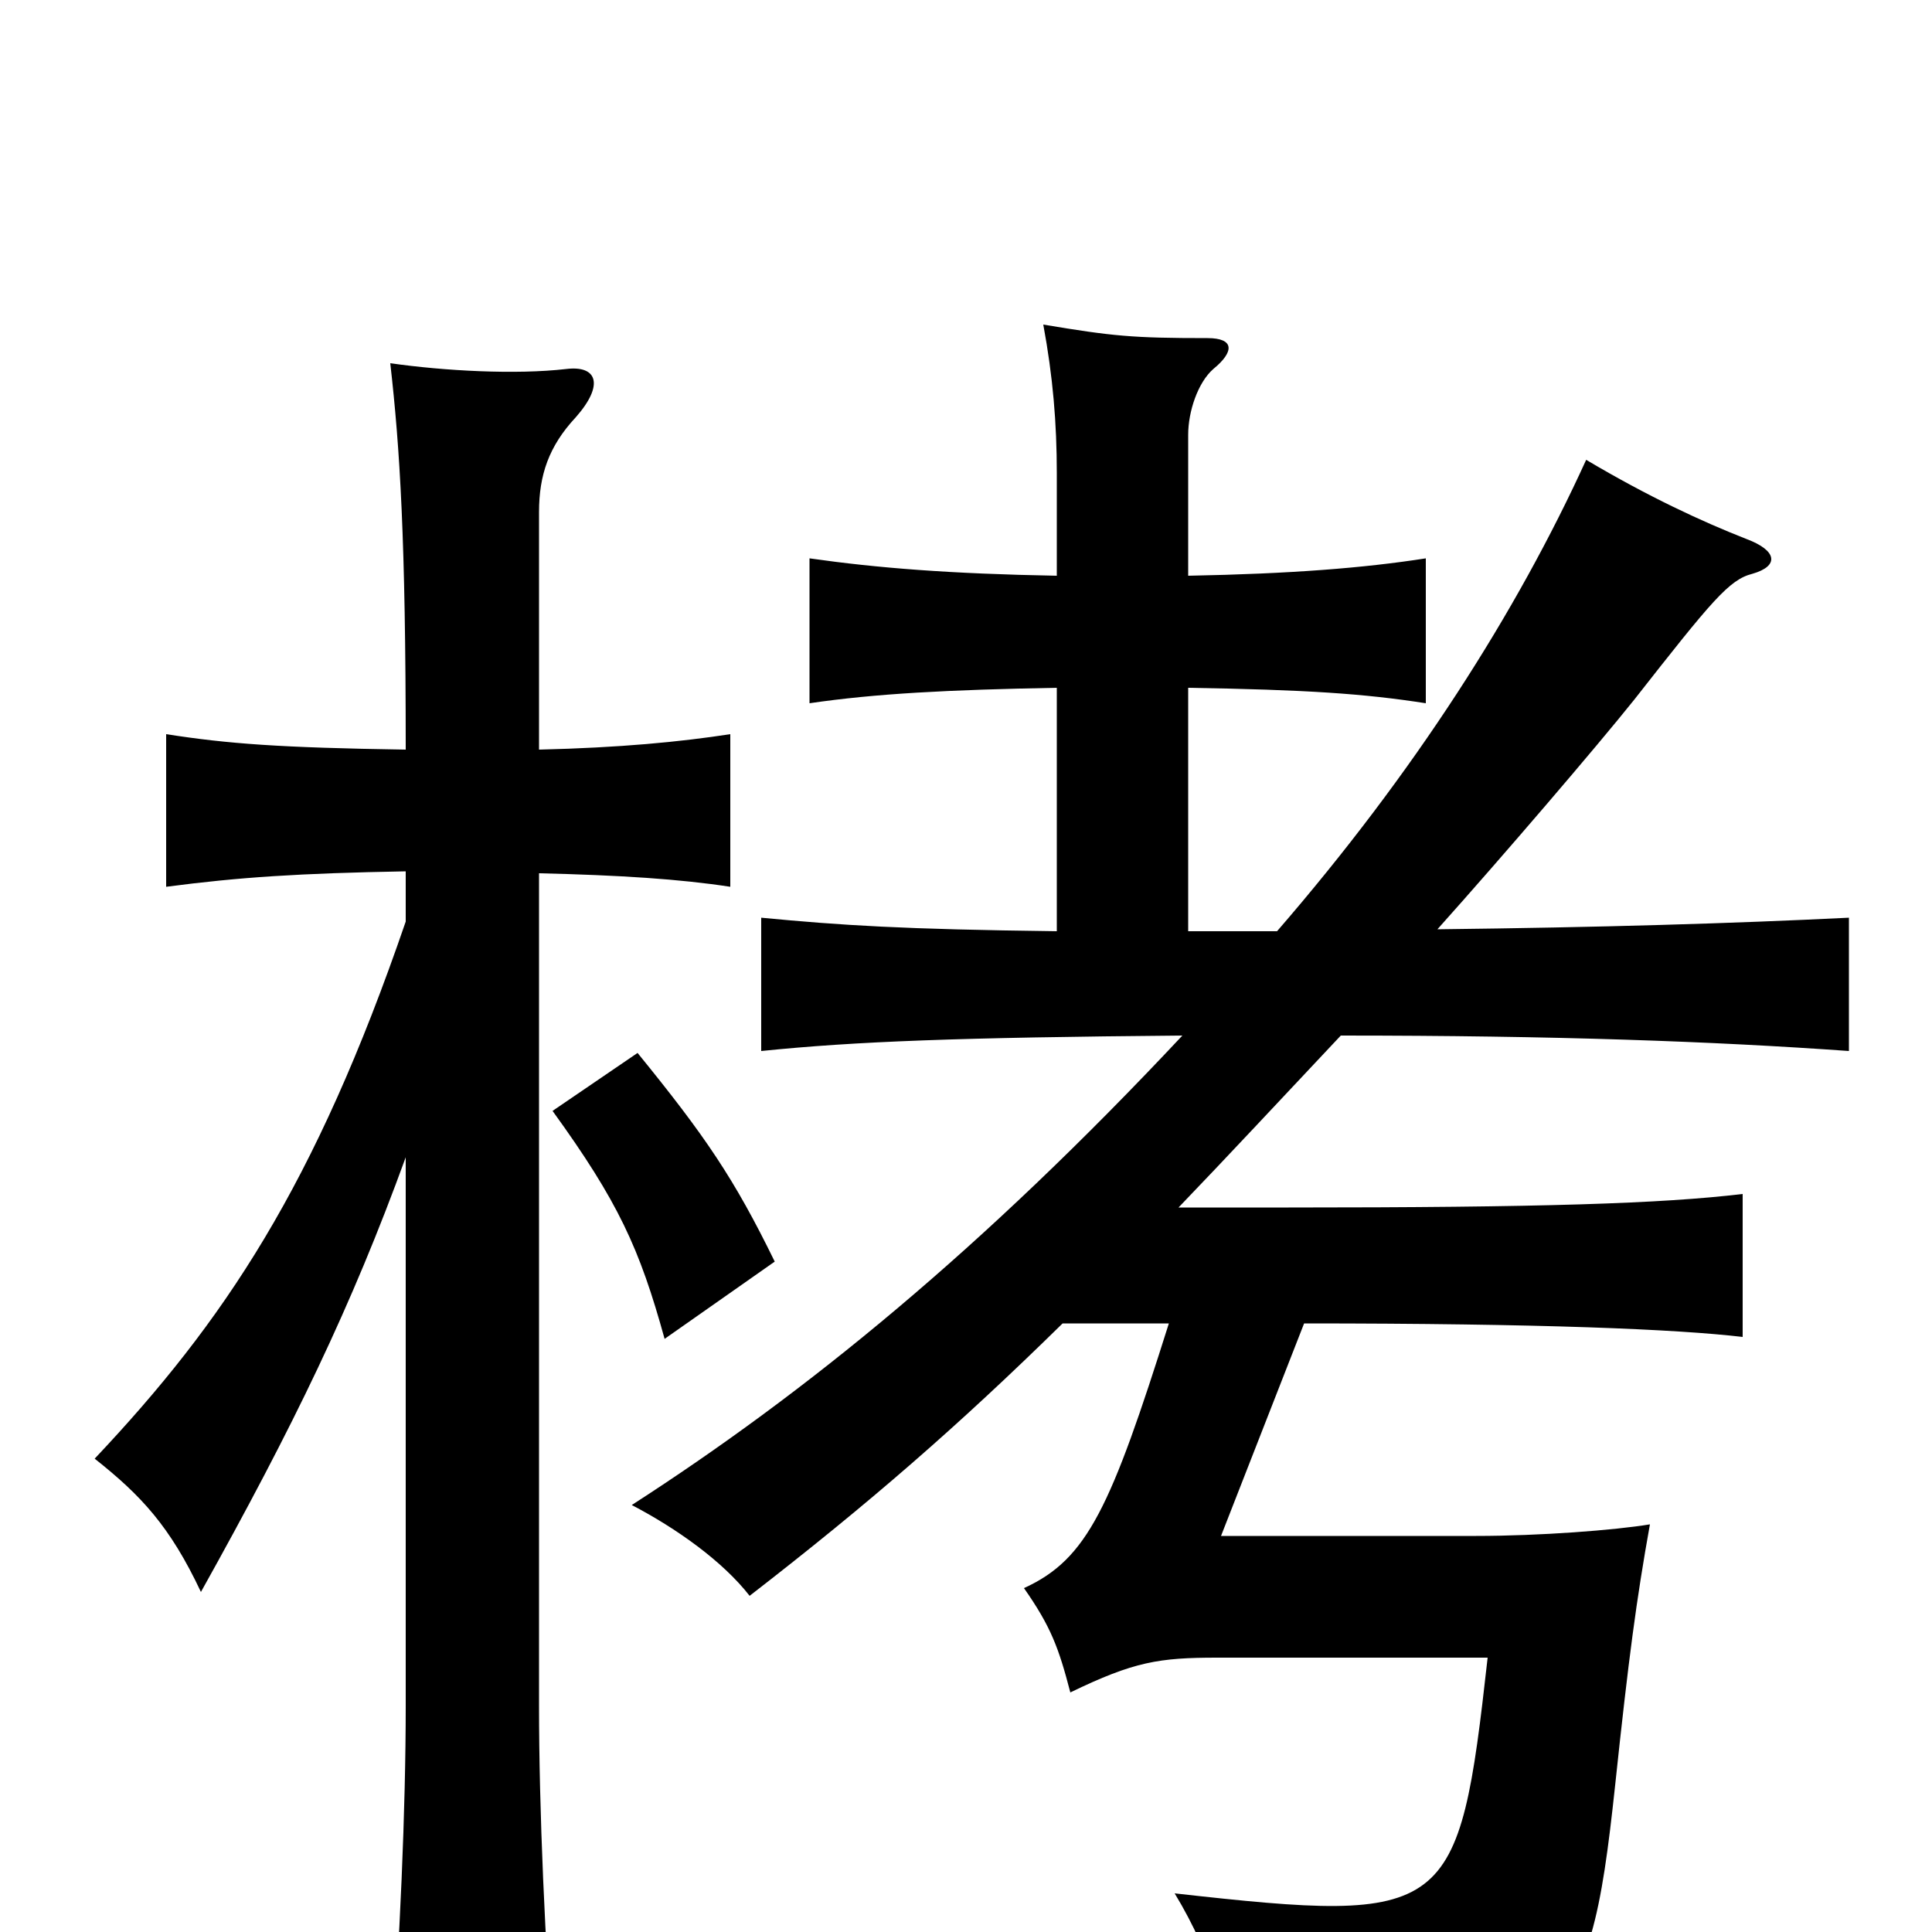 <svg xmlns="http://www.w3.org/2000/svg" viewBox="0 -1000 1000 1000">
	<path fill="#000000" d="M615 -702V-775C615 -787 620 -802 628 -809C639 -818 639 -825 625 -825C586 -825 576 -826 540 -832C545 -805 547 -781 547 -755V-702C492 -703 454 -706 419 -711V-636C453 -641 491 -643 547 -644V-518C467 -519 436 -521 394 -525V-456C443 -461 496 -463 612 -464C508 -353 417 -279 327 -221C350 -209 374 -192 388 -174C450 -222 496 -262 550 -315H605C575 -220 563 -193 530 -178C544 -158 548 -147 554 -124C587 -140 600 -142 630 -142H770C755 -8 751 -4 608 -20C628 13 637 46 641 78C811 63 822 55 836 -76C843 -142 847 -172 854 -211C836 -208 797 -205 764 -205H632L675 -315C798 -315 868 -312 902 -308V-382C860 -377 798 -375 667 -375H610C635 -401 662 -430 694 -464C805 -464 887 -461 957 -456V-525C896 -522 829 -520 744 -519C778 -557 826 -613 846 -638C886 -689 895 -700 907 -703C921 -707 920 -715 904 -721C881 -730 853 -743 821 -762C785 -683 732 -600 661 -518H615V-644C676 -643 706 -641 738 -636V-711C706 -706 668 -703 615 -702ZM330 -455L286 -425C320 -378 331 -354 344 -307L401 -347C380 -390 365 -412 330 -455ZM210 -401V-117C210 -64 207 6 202 71H287C282 6 279 -64 279 -117V-548C321 -547 352 -545 378 -541V-620C352 -616 321 -613 279 -612V-735C279 -754 284 -769 298 -784C313 -801 309 -811 293 -809C267 -806 230 -808 202 -812C207 -768 210 -721 210 -612C145 -613 118 -615 86 -620V-541C124 -546 155 -548 210 -549V-523C163 -386 116 -316 49 -245C73 -226 88 -210 104 -176C152 -262 182 -324 210 -401Z"/>
</svg>